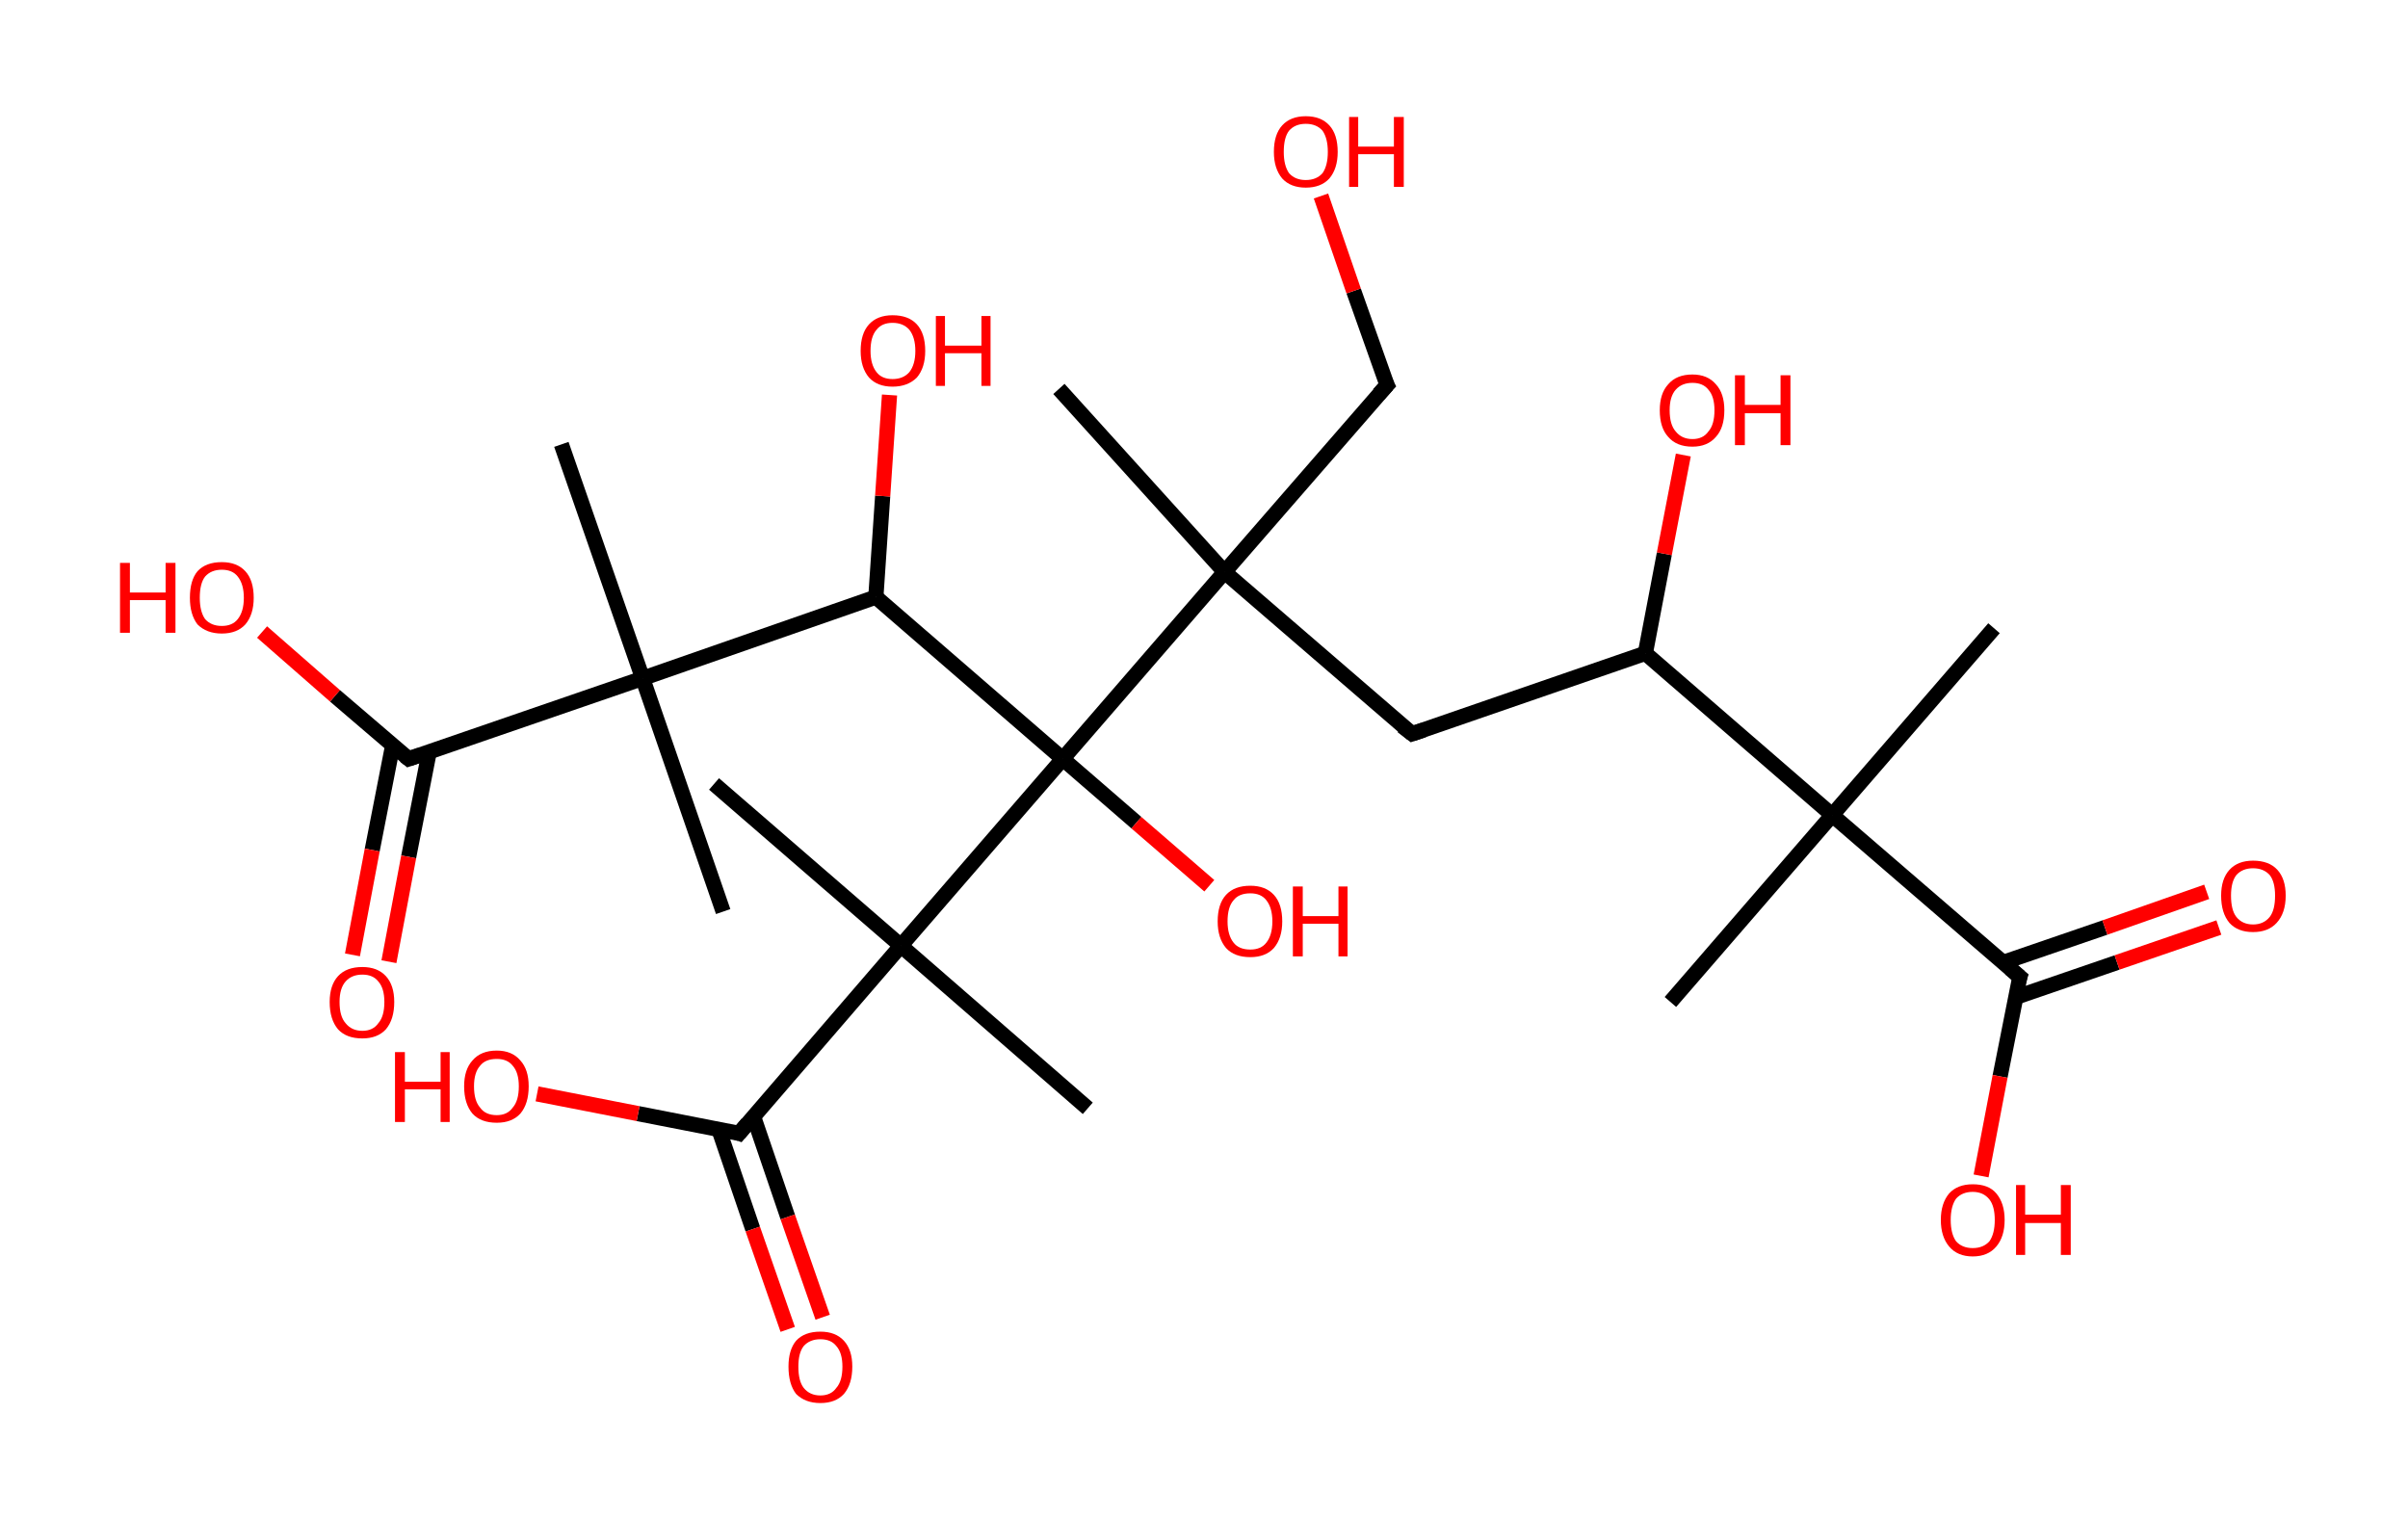 <?xml version='1.0' encoding='ASCII' standalone='yes'?>
<svg xmlns="http://www.w3.org/2000/svg" xmlns:rdkit="http://www.rdkit.org/xml" xmlns:xlink="http://www.w3.org/1999/xlink" version="1.1" baseProfile="full" xml:space="preserve" width="317px" height="200px" viewBox="0 0 317 200">
<!-- END OF HEADER -->
<rect style="opacity:1.0;fill:#FFFFFF;stroke:none" width="317.0" height="200.0" x="0.0" y="0.0"> </rect>
<path class="bond-0 atom-0 atom-1" d="M 262.5,82.7 L 241.2,107.3" style="fill:none;fill-rule:evenodd;stroke:#000000;stroke-width:2.0px;stroke-linecap:butt;stroke-linejoin:miter;stroke-opacity:1"/>
<path class="bond-1 atom-1 atom-2" d="M 241.2,107.3 L 219.9,131.9" style="fill:none;fill-rule:evenodd;stroke:#000000;stroke-width:2.0px;stroke-linecap:butt;stroke-linejoin:miter;stroke-opacity:1"/>
<path class="bond-2 atom-1 atom-3" d="M 241.2,107.3 L 265.9,128.6" style="fill:none;fill-rule:evenodd;stroke:#000000;stroke-width:2.0px;stroke-linecap:butt;stroke-linejoin:miter;stroke-opacity:1"/>
<path class="bond-3 atom-3 atom-4" d="M 265.3,131.3 L 278.7,126.7" style="fill:none;fill-rule:evenodd;stroke:#000000;stroke-width:2.0px;stroke-linecap:butt;stroke-linejoin:miter;stroke-opacity:1"/>
<path class="bond-3 atom-3 atom-4" d="M 278.7,126.7 L 292.1,122.1" style="fill:none;fill-rule:evenodd;stroke:#FF0000;stroke-width:2.0px;stroke-linecap:butt;stroke-linejoin:miter;stroke-opacity:1"/>
<path class="bond-3 atom-3 atom-4" d="M 263.7,126.7 L 277.1,122.1" style="fill:none;fill-rule:evenodd;stroke:#000000;stroke-width:2.0px;stroke-linecap:butt;stroke-linejoin:miter;stroke-opacity:1"/>
<path class="bond-3 atom-3 atom-4" d="M 277.1,122.1 L 290.5,117.4" style="fill:none;fill-rule:evenodd;stroke:#FF0000;stroke-width:2.0px;stroke-linecap:butt;stroke-linejoin:miter;stroke-opacity:1"/>
<path class="bond-4 atom-3 atom-5" d="M 265.9,128.6 L 263.3,141.7" style="fill:none;fill-rule:evenodd;stroke:#000000;stroke-width:2.0px;stroke-linecap:butt;stroke-linejoin:miter;stroke-opacity:1"/>
<path class="bond-4 atom-3 atom-5" d="M 263.3,141.7 L 260.8,154.8" style="fill:none;fill-rule:evenodd;stroke:#FF0000;stroke-width:2.0px;stroke-linecap:butt;stroke-linejoin:miter;stroke-opacity:1"/>
<path class="bond-5 atom-1 atom-6" d="M 241.2,107.3 L 216.6,86.0" style="fill:none;fill-rule:evenodd;stroke:#000000;stroke-width:2.0px;stroke-linecap:butt;stroke-linejoin:miter;stroke-opacity:1"/>
<path class="bond-6 atom-6 atom-7" d="M 216.6,86.0 L 219.1,72.9" style="fill:none;fill-rule:evenodd;stroke:#000000;stroke-width:2.0px;stroke-linecap:butt;stroke-linejoin:miter;stroke-opacity:1"/>
<path class="bond-6 atom-6 atom-7" d="M 219.1,72.9 L 221.6,59.9" style="fill:none;fill-rule:evenodd;stroke:#FF0000;stroke-width:2.0px;stroke-linecap:butt;stroke-linejoin:miter;stroke-opacity:1"/>
<path class="bond-7 atom-6 atom-8" d="M 216.6,86.0 L 185.9,96.6" style="fill:none;fill-rule:evenodd;stroke:#000000;stroke-width:2.0px;stroke-linecap:butt;stroke-linejoin:miter;stroke-opacity:1"/>
<path class="bond-8 atom-8 atom-9" d="M 185.9,96.6 L 161.2,75.3" style="fill:none;fill-rule:evenodd;stroke:#000000;stroke-width:2.0px;stroke-linecap:butt;stroke-linejoin:miter;stroke-opacity:1"/>
<path class="bond-9 atom-9 atom-10" d="M 161.2,75.3 L 139.4,51.2" style="fill:none;fill-rule:evenodd;stroke:#000000;stroke-width:2.0px;stroke-linecap:butt;stroke-linejoin:miter;stroke-opacity:1"/>
<path class="bond-10 atom-9 atom-11" d="M 161.2,75.3 L 182.6,50.7" style="fill:none;fill-rule:evenodd;stroke:#000000;stroke-width:2.0px;stroke-linecap:butt;stroke-linejoin:miter;stroke-opacity:1"/>
<path class="bond-11 atom-11 atom-12" d="M 182.6,50.7 L 178.2,38.3" style="fill:none;fill-rule:evenodd;stroke:#000000;stroke-width:2.0px;stroke-linecap:butt;stroke-linejoin:miter;stroke-opacity:1"/>
<path class="bond-11 atom-11 atom-12" d="M 178.2,38.3 L 173.9,25.8" style="fill:none;fill-rule:evenodd;stroke:#FF0000;stroke-width:2.0px;stroke-linecap:butt;stroke-linejoin:miter;stroke-opacity:1"/>
<path class="bond-12 atom-9 atom-13" d="M 161.2,75.3 L 139.9,99.9" style="fill:none;fill-rule:evenodd;stroke:#000000;stroke-width:2.0px;stroke-linecap:butt;stroke-linejoin:miter;stroke-opacity:1"/>
<path class="bond-13 atom-13 atom-14" d="M 139.9,99.9 L 149.6,108.3" style="fill:none;fill-rule:evenodd;stroke:#000000;stroke-width:2.0px;stroke-linecap:butt;stroke-linejoin:miter;stroke-opacity:1"/>
<path class="bond-13 atom-13 atom-14" d="M 149.6,108.3 L 159.2,116.6" style="fill:none;fill-rule:evenodd;stroke:#FF0000;stroke-width:2.0px;stroke-linecap:butt;stroke-linejoin:miter;stroke-opacity:1"/>
<path class="bond-14 atom-13 atom-15" d="M 139.9,99.9 L 115.3,78.6" style="fill:none;fill-rule:evenodd;stroke:#000000;stroke-width:2.0px;stroke-linecap:butt;stroke-linejoin:miter;stroke-opacity:1"/>
<path class="bond-15 atom-15 atom-16" d="M 115.3,78.6 L 116.2,65.3" style="fill:none;fill-rule:evenodd;stroke:#000000;stroke-width:2.0px;stroke-linecap:butt;stroke-linejoin:miter;stroke-opacity:1"/>
<path class="bond-15 atom-15 atom-16" d="M 116.2,65.3 L 117.1,52.0" style="fill:none;fill-rule:evenodd;stroke:#FF0000;stroke-width:2.0px;stroke-linecap:butt;stroke-linejoin:miter;stroke-opacity:1"/>
<path class="bond-16 atom-15 atom-17" d="M 115.3,78.6 L 84.6,89.3" style="fill:none;fill-rule:evenodd;stroke:#000000;stroke-width:2.0px;stroke-linecap:butt;stroke-linejoin:miter;stroke-opacity:1"/>
<path class="bond-17 atom-17 atom-18" d="M 84.6,89.3 L 95.2,120.0" style="fill:none;fill-rule:evenodd;stroke:#000000;stroke-width:2.0px;stroke-linecap:butt;stroke-linejoin:miter;stroke-opacity:1"/>
<path class="bond-18 atom-17 atom-19" d="M 84.6,89.3 L 73.9,58.5" style="fill:none;fill-rule:evenodd;stroke:#000000;stroke-width:2.0px;stroke-linecap:butt;stroke-linejoin:miter;stroke-opacity:1"/>
<path class="bond-19 atom-17 atom-20" d="M 84.6,89.3 L 53.8,99.9" style="fill:none;fill-rule:evenodd;stroke:#000000;stroke-width:2.0px;stroke-linecap:butt;stroke-linejoin:miter;stroke-opacity:1"/>
<path class="bond-20 atom-20 atom-21" d="M 51.7,98.1 L 49.0,111.9" style="fill:none;fill-rule:evenodd;stroke:#000000;stroke-width:2.0px;stroke-linecap:butt;stroke-linejoin:miter;stroke-opacity:1"/>
<path class="bond-20 atom-20 atom-21" d="M 49.0,111.9 L 46.4,125.7" style="fill:none;fill-rule:evenodd;stroke:#FF0000;stroke-width:2.0px;stroke-linecap:butt;stroke-linejoin:miter;stroke-opacity:1"/>
<path class="bond-20 atom-20 atom-21" d="M 56.5,99.0 L 53.8,112.8" style="fill:none;fill-rule:evenodd;stroke:#000000;stroke-width:2.0px;stroke-linecap:butt;stroke-linejoin:miter;stroke-opacity:1"/>
<path class="bond-20 atom-20 atom-21" d="M 53.8,112.8 L 51.2,126.6" style="fill:none;fill-rule:evenodd;stroke:#FF0000;stroke-width:2.0px;stroke-linecap:butt;stroke-linejoin:miter;stroke-opacity:1"/>
<path class="bond-21 atom-20 atom-22" d="M 53.8,99.9 L 44.1,91.6" style="fill:none;fill-rule:evenodd;stroke:#000000;stroke-width:2.0px;stroke-linecap:butt;stroke-linejoin:miter;stroke-opacity:1"/>
<path class="bond-21 atom-20 atom-22" d="M 44.1,91.6 L 34.5,83.2" style="fill:none;fill-rule:evenodd;stroke:#FF0000;stroke-width:2.0px;stroke-linecap:butt;stroke-linejoin:miter;stroke-opacity:1"/>
<path class="bond-22 atom-13 atom-23" d="M 139.9,99.9 L 118.6,124.5" style="fill:none;fill-rule:evenodd;stroke:#000000;stroke-width:2.0px;stroke-linecap:butt;stroke-linejoin:miter;stroke-opacity:1"/>
<path class="bond-23 atom-23 atom-24" d="M 118.6,124.5 L 94.0,103.2" style="fill:none;fill-rule:evenodd;stroke:#000000;stroke-width:2.0px;stroke-linecap:butt;stroke-linejoin:miter;stroke-opacity:1"/>
<path class="bond-24 atom-23 atom-25" d="M 118.6,124.5 L 143.2,145.9" style="fill:none;fill-rule:evenodd;stroke:#000000;stroke-width:2.0px;stroke-linecap:butt;stroke-linejoin:miter;stroke-opacity:1"/>
<path class="bond-25 atom-23 atom-26" d="M 118.6,124.5 L 97.3,149.2" style="fill:none;fill-rule:evenodd;stroke:#000000;stroke-width:2.0px;stroke-linecap:butt;stroke-linejoin:miter;stroke-opacity:1"/>
<path class="bond-26 atom-26 atom-27" d="M 94.6,148.6 L 99.1,161.8" style="fill:none;fill-rule:evenodd;stroke:#000000;stroke-width:2.0px;stroke-linecap:butt;stroke-linejoin:miter;stroke-opacity:1"/>
<path class="bond-26 atom-26 atom-27" d="M 99.1,161.8 L 103.7,175.0" style="fill:none;fill-rule:evenodd;stroke:#FF0000;stroke-width:2.0px;stroke-linecap:butt;stroke-linejoin:miter;stroke-opacity:1"/>
<path class="bond-26 atom-26 atom-27" d="M 99.2,147.0 L 103.7,160.2" style="fill:none;fill-rule:evenodd;stroke:#000000;stroke-width:2.0px;stroke-linecap:butt;stroke-linejoin:miter;stroke-opacity:1"/>
<path class="bond-26 atom-26 atom-27" d="M 103.7,160.2 L 108.3,173.4" style="fill:none;fill-rule:evenodd;stroke:#FF0000;stroke-width:2.0px;stroke-linecap:butt;stroke-linejoin:miter;stroke-opacity:1"/>
<path class="bond-27 atom-26 atom-28" d="M 97.3,149.2 L 84.0,146.6" style="fill:none;fill-rule:evenodd;stroke:#000000;stroke-width:2.0px;stroke-linecap:butt;stroke-linejoin:miter;stroke-opacity:1"/>
<path class="bond-27 atom-26 atom-28" d="M 84.0,146.6 L 70.7,144.0" style="fill:none;fill-rule:evenodd;stroke:#FF0000;stroke-width:2.0px;stroke-linecap:butt;stroke-linejoin:miter;stroke-opacity:1"/>
<path d="M 264.6,127.5 L 265.9,128.6 L 265.7,129.2" style="fill:none;stroke:#000000;stroke-width:2.0px;stroke-linecap:butt;stroke-linejoin:miter;stroke-opacity:1;"/>
<path d="M 187.4,96.1 L 185.9,96.6 L 184.6,95.6" style="fill:none;stroke:#000000;stroke-width:2.0px;stroke-linecap:butt;stroke-linejoin:miter;stroke-opacity:1;"/>
<path d="M 181.5,51.9 L 182.6,50.7 L 182.3,50.1" style="fill:none;stroke:#000000;stroke-width:2.0px;stroke-linecap:butt;stroke-linejoin:miter;stroke-opacity:1;"/>
<path d="M 55.3,99.4 L 53.8,99.9 L 53.3,99.5" style="fill:none;stroke:#000000;stroke-width:2.0px;stroke-linecap:butt;stroke-linejoin:miter;stroke-opacity:1;"/>
<path d="M 98.4,147.9 L 97.3,149.2 L 96.7,149.0" style="fill:none;stroke:#000000;stroke-width:2.0px;stroke-linecap:butt;stroke-linejoin:miter;stroke-opacity:1;"/>
<path class="atom-4" d="M 292.4 117.9 Q 292.4 115.7, 293.5 114.5 Q 294.6 113.3, 296.6 113.3 Q 298.7 113.3, 299.8 114.5 Q 300.9 115.7, 300.9 117.9 Q 300.9 120.2, 299.7 121.5 Q 298.6 122.7, 296.6 122.7 Q 294.6 122.7, 293.5 121.5 Q 292.4 120.2, 292.4 117.9 M 296.6 121.7 Q 298.0 121.7, 298.8 120.7 Q 299.5 119.8, 299.5 117.9 Q 299.5 116.1, 298.8 115.2 Q 298.0 114.3, 296.6 114.3 Q 295.2 114.3, 294.4 115.2 Q 293.7 116.1, 293.7 117.9 Q 293.7 119.8, 294.4 120.7 Q 295.2 121.7, 296.6 121.7 " fill="#FF0000"/>
<path class="atom-5" d="M 255.5 160.6 Q 255.5 158.4, 256.6 157.1 Q 257.7 155.9, 259.7 155.9 Q 261.8 155.9, 262.8 157.1 Q 263.9 158.4, 263.9 160.6 Q 263.9 162.8, 262.8 164.1 Q 261.7 165.4, 259.7 165.4 Q 257.7 165.4, 256.6 164.1 Q 255.5 162.8, 255.5 160.6 M 259.7 164.3 Q 261.1 164.3, 261.9 163.4 Q 262.6 162.4, 262.6 160.6 Q 262.6 158.8, 261.9 157.9 Q 261.1 156.9, 259.7 156.9 Q 258.3 156.9, 257.5 157.8 Q 256.8 158.8, 256.8 160.6 Q 256.8 162.4, 257.5 163.4 Q 258.3 164.3, 259.7 164.3 " fill="#FF0000"/>
<path class="atom-5" d="M 265.4 156.0 L 266.6 156.0 L 266.6 159.9 L 271.3 159.9 L 271.3 156.0 L 272.6 156.0 L 272.6 165.2 L 271.3 165.2 L 271.3 161.0 L 266.6 161.0 L 266.6 165.2 L 265.4 165.2 L 265.4 156.0 " fill="#FF0000"/>
<path class="atom-7" d="M 218.5 54.0 Q 218.5 51.8, 219.6 50.6 Q 220.7 49.3, 222.8 49.3 Q 224.8 49.3, 225.9 50.6 Q 227.0 51.8, 227.0 54.0 Q 227.0 56.3, 225.9 57.5 Q 224.8 58.8, 222.8 58.8 Q 220.7 58.8, 219.6 57.5 Q 218.5 56.3, 218.5 54.0 M 222.8 57.8 Q 224.2 57.8, 224.9 56.8 Q 225.7 55.9, 225.7 54.0 Q 225.7 52.2, 224.9 51.3 Q 224.2 50.4, 222.8 50.4 Q 221.4 50.4, 220.6 51.3 Q 219.8 52.2, 219.8 54.0 Q 219.8 55.9, 220.6 56.8 Q 221.4 57.8, 222.8 57.8 " fill="#FF0000"/>
<path class="atom-7" d="M 228.4 49.4 L 229.7 49.4 L 229.7 53.3 L 234.4 53.3 L 234.4 49.4 L 235.7 49.4 L 235.7 58.6 L 234.4 58.6 L 234.4 54.4 L 229.7 54.4 L 229.7 58.6 L 228.4 58.6 L 228.4 49.4 " fill="#FF0000"/>
<path class="atom-12" d="M 167.7 20.0 Q 167.7 17.7, 168.8 16.5 Q 169.9 15.3, 171.9 15.3 Q 173.9 15.3, 175.0 16.5 Q 176.1 17.7, 176.1 20.0 Q 176.1 22.2, 175.0 23.5 Q 173.9 24.7, 171.9 24.7 Q 169.9 24.7, 168.8 23.5 Q 167.7 22.2, 167.7 20.0 M 171.9 23.7 Q 173.3 23.7, 174.1 22.8 Q 174.8 21.8, 174.8 20.0 Q 174.8 18.2, 174.1 17.2 Q 173.3 16.3, 171.9 16.3 Q 170.5 16.3, 169.7 17.2 Q 169.0 18.1, 169.0 20.0 Q 169.0 21.8, 169.7 22.8 Q 170.5 23.7, 171.9 23.7 " fill="#FF0000"/>
<path class="atom-12" d="M 177.6 15.4 L 178.8 15.4 L 178.8 19.3 L 183.5 19.3 L 183.5 15.4 L 184.8 15.4 L 184.8 24.6 L 183.5 24.6 L 183.5 20.3 L 178.8 20.3 L 178.8 24.6 L 177.6 24.6 L 177.6 15.4 " fill="#FF0000"/>
<path class="atom-14" d="M 160.3 121.3 Q 160.3 119.0, 161.4 117.8 Q 162.5 116.6, 164.6 116.6 Q 166.6 116.6, 167.7 117.8 Q 168.8 119.0, 168.8 121.3 Q 168.8 123.5, 167.7 124.8 Q 166.6 126.0, 164.6 126.0 Q 162.5 126.0, 161.4 124.8 Q 160.3 123.5, 160.3 121.3 M 164.6 125.0 Q 166.0 125.0, 166.7 124.1 Q 167.5 123.1, 167.5 121.3 Q 167.5 119.5, 166.7 118.5 Q 166.0 117.6, 164.6 117.6 Q 163.1 117.6, 162.4 118.5 Q 161.6 119.4, 161.6 121.3 Q 161.6 123.1, 162.4 124.1 Q 163.1 125.0, 164.6 125.0 " fill="#FF0000"/>
<path class="atom-14" d="M 170.2 116.7 L 171.5 116.7 L 171.5 120.6 L 176.2 120.6 L 176.2 116.7 L 177.4 116.7 L 177.4 125.9 L 176.2 125.9 L 176.2 121.6 L 171.5 121.6 L 171.5 125.9 L 170.2 125.9 L 170.2 116.7 " fill="#FF0000"/>
<path class="atom-16" d="M 113.3 46.2 Q 113.3 43.9, 114.4 42.7 Q 115.5 41.5, 117.5 41.5 Q 119.6 41.5, 120.7 42.7 Q 121.8 43.9, 121.8 46.2 Q 121.8 48.4, 120.7 49.7 Q 119.5 50.9, 117.5 50.9 Q 115.5 50.9, 114.4 49.7 Q 113.3 48.4, 113.3 46.2 M 117.5 49.9 Q 118.9 49.9, 119.7 49.0 Q 120.5 48.0, 120.5 46.2 Q 120.5 44.4, 119.7 43.4 Q 118.9 42.5, 117.5 42.5 Q 116.1 42.5, 115.4 43.4 Q 114.6 44.3, 114.6 46.2 Q 114.6 48.0, 115.4 49.0 Q 116.1 49.9, 117.5 49.9 " fill="#FF0000"/>
<path class="atom-16" d="M 123.2 41.6 L 124.4 41.6 L 124.4 45.5 L 129.2 45.5 L 129.2 41.6 L 130.4 41.6 L 130.4 50.8 L 129.2 50.8 L 129.2 46.5 L 124.4 46.5 L 124.4 50.8 L 123.2 50.8 L 123.2 41.6 " fill="#FF0000"/>
<path class="atom-21" d="M 43.4 131.9 Q 43.4 129.7, 44.5 128.5 Q 45.6 127.3, 47.7 127.3 Q 49.7 127.3, 50.8 128.5 Q 51.9 129.7, 51.9 131.9 Q 51.9 134.2, 50.8 135.5 Q 49.7 136.7, 47.7 136.7 Q 45.6 136.7, 44.5 135.5 Q 43.4 134.2, 43.4 131.9 M 47.7 135.7 Q 49.1 135.7, 49.8 134.7 Q 50.6 133.8, 50.6 131.9 Q 50.6 130.1, 49.8 129.2 Q 49.1 128.3, 47.7 128.3 Q 46.3 128.3, 45.5 129.2 Q 44.7 130.1, 44.7 131.9 Q 44.7 133.8, 45.5 134.7 Q 46.3 135.7, 47.7 135.7 " fill="#FF0000"/>
<path class="atom-22" d="M 15.8 74.1 L 17.1 74.1 L 17.1 78.0 L 21.8 78.0 L 21.8 74.1 L 23.1 74.1 L 23.1 83.3 L 21.8 83.3 L 21.8 79.0 L 17.1 79.0 L 17.1 83.3 L 15.8 83.3 L 15.8 74.1 " fill="#FF0000"/>
<path class="atom-22" d="M 25.0 78.7 Q 25.0 76.4, 26.0 75.2 Q 27.1 74.0, 29.2 74.0 Q 31.2 74.0, 32.3 75.2 Q 33.4 76.4, 33.4 78.7 Q 33.4 80.9, 32.3 82.2 Q 31.2 83.4, 29.2 83.4 Q 27.2 83.4, 26.0 82.2 Q 25.0 80.9, 25.0 78.7 M 29.2 82.4 Q 30.6 82.4, 31.3 81.5 Q 32.1 80.5, 32.1 78.7 Q 32.1 76.9, 31.3 75.9 Q 30.6 75.0, 29.2 75.0 Q 27.8 75.0, 27.0 75.9 Q 26.3 76.8, 26.3 78.7 Q 26.3 80.5, 27.0 81.5 Q 27.8 82.4, 29.2 82.4 " fill="#FF0000"/>
<path class="atom-27" d="M 103.8 179.9 Q 103.8 177.7, 104.8 176.5 Q 105.9 175.3, 108.0 175.3 Q 110.0 175.3, 111.1 176.5 Q 112.2 177.7, 112.2 179.9 Q 112.2 182.2, 111.1 183.5 Q 110.0 184.7, 108.0 184.7 Q 106.0 184.7, 104.8 183.5 Q 103.8 182.2, 103.8 179.9 M 108.0 183.7 Q 109.4 183.7, 110.1 182.7 Q 110.9 181.8, 110.9 179.9 Q 110.9 178.1, 110.1 177.2 Q 109.4 176.3, 108.0 176.3 Q 106.6 176.3, 105.8 177.2 Q 105.1 178.1, 105.1 179.9 Q 105.1 181.8, 105.8 182.7 Q 106.6 183.7, 108.0 183.7 " fill="#FF0000"/>
<path class="atom-28" d="M 52.0 138.5 L 53.3 138.5 L 53.3 142.4 L 58.0 142.4 L 58.0 138.5 L 59.2 138.5 L 59.2 147.7 L 58.0 147.7 L 58.0 143.4 L 53.3 143.4 L 53.3 147.7 L 52.0 147.7 L 52.0 138.5 " fill="#FF0000"/>
<path class="atom-28" d="M 61.1 143.0 Q 61.1 140.8, 62.2 139.6 Q 63.3 138.3, 65.4 138.3 Q 67.4 138.3, 68.5 139.6 Q 69.6 140.8, 69.6 143.0 Q 69.6 145.3, 68.5 146.6 Q 67.4 147.8, 65.4 147.8 Q 63.3 147.8, 62.2 146.6 Q 61.1 145.3, 61.1 143.0 M 65.4 146.8 Q 66.8 146.8, 67.5 145.8 Q 68.3 144.9, 68.3 143.0 Q 68.3 141.2, 67.5 140.3 Q 66.8 139.4, 65.4 139.4 Q 63.9 139.4, 63.2 140.3 Q 62.4 141.2, 62.4 143.0 Q 62.4 144.9, 63.2 145.8 Q 63.9 146.8, 65.4 146.8 " fill="#FF0000"/>
</svg>
